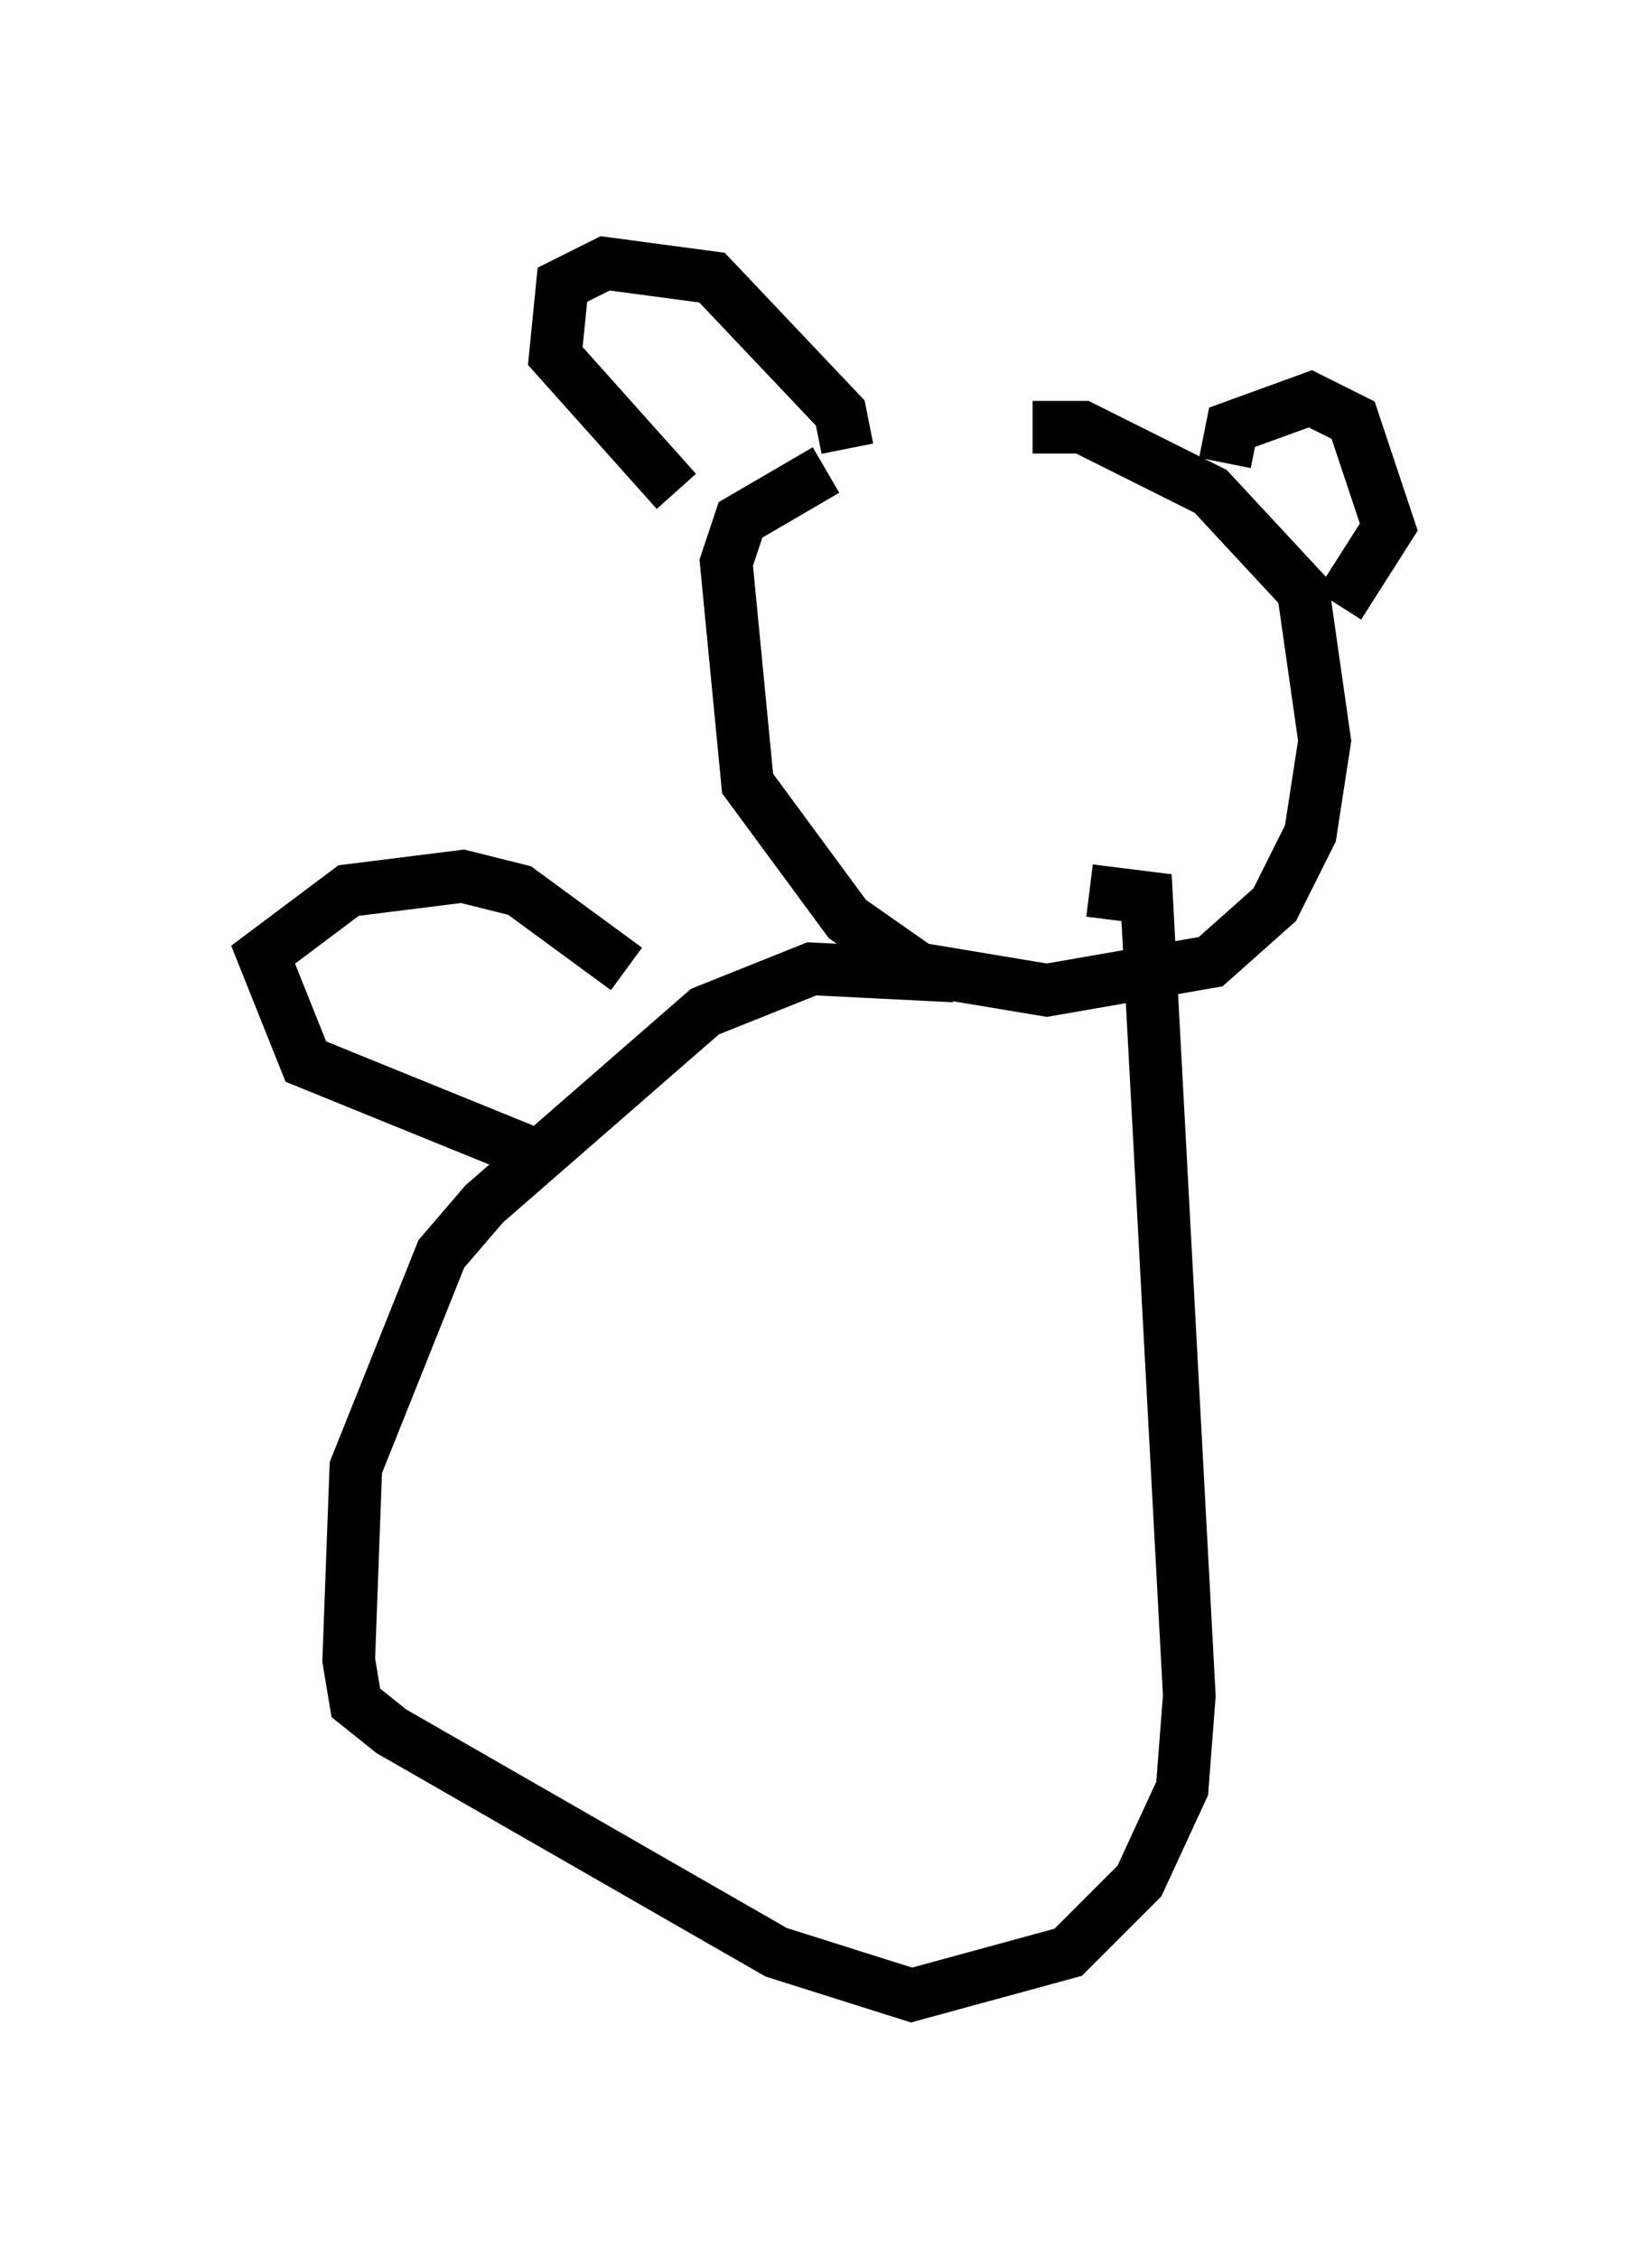 <?xml version="1.0" encoding="utf-8" ?>
<svg baseProfile="full" height="42.882" version="1.1" width="31.38" xmlns="http://www.w3.org/2000/svg" xmlns:ev="http://www.w3.org/2001/xml-events" xmlns:xlink="http://www.w3.org/1999/xlink"><defs /><rect fill="white" height="42.882" width="31.38" x="0" y="0" /><path d="M20.02, 8.248 m-4.33, 0.677 l-1.624, 0.947 -0.271, 0.812 l0.406, 4.195 1.894, 2.571 l1.353, 0.947 2.436, 0.406 l3.112, -0.541 1.218, -1.083 l0.677, -1.353 0.271, -1.759 l-0.406, -2.842 -1.759, -1.894 l-2.436, -1.218 -0.947, 0.0 m-6.766, 1.218 l-2.3, -2.571 0.135, -1.353 l0.812, -0.406 2.03, 0.271 l2.436, 2.571 0.135, 0.677 m7.172, 0.271 l0.135, -0.677 1.488, -0.541 l0.812, 0.406 0.677, 2.03 l-0.947, 1.488 m-7.307, 7.036 l-2.706, -0.135 -2.03, 0.812 l-4.195, 3.654 -0.812, 0.947 l-1.624, 4.059 -0.135, 3.654 l0.135, 0.812 0.677, 0.541 l7.307, 4.195 2.571, 0.812 l2.977, -0.812 1.353, -1.353 l0.812, -1.759 0.135, -1.759 l-0.812, -15.155 -1.083, -0.135 m-8.796, 1.488 l-2.03, -1.488 -1.083, -0.271 l-2.165, 0.271 -1.624, 1.218 l0.812, 2.03 4.33, 1.759 " fill="none" stroke="black" stroke-width="1" /></svg>